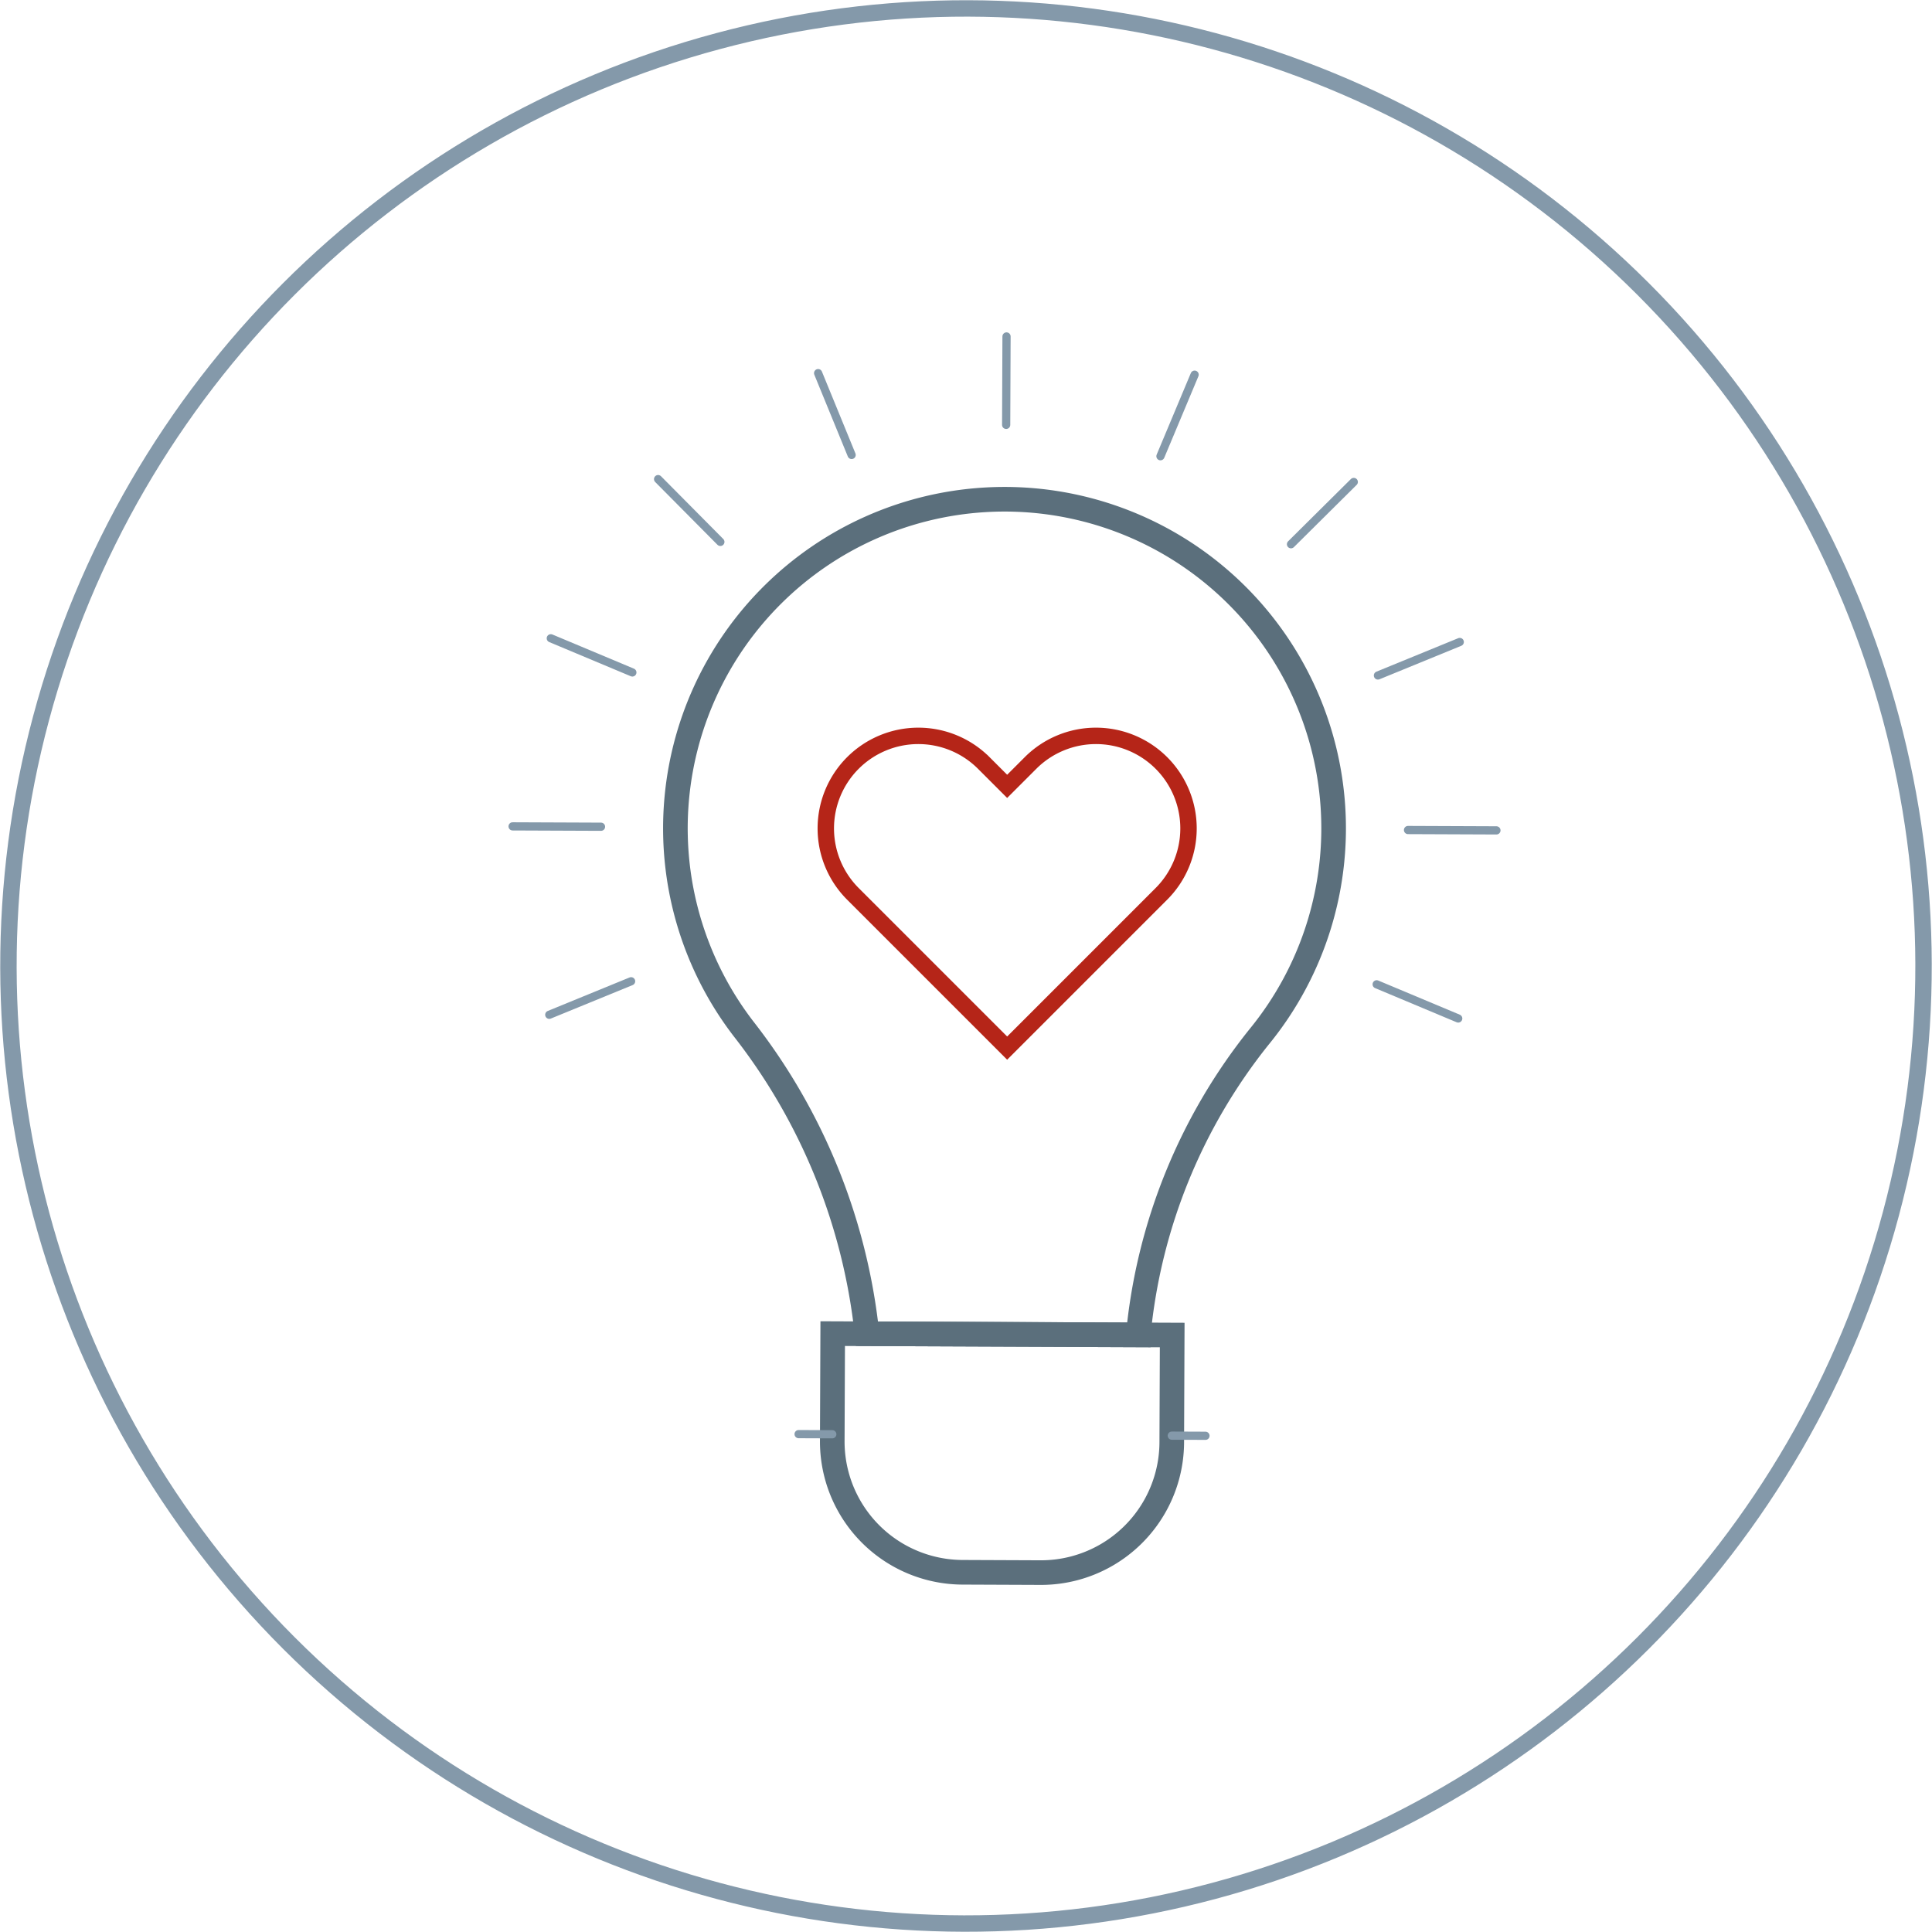 <svg xmlns="http://www.w3.org/2000/svg" viewBox="0 0 235.443 235.443">
  <defs>
    <style>
      .a, .b, .c, .d {
        fill: none;
        stroke-miterlimit: 10;
      }

      .a, .b {
        stroke: #8499aa;
      }

      .a, .d {
        stroke-width: 2px;
      }

      .b, .c {
        stroke-linecap: round;
      }

      .c {
        stroke: #5b6f7c;
        stroke-width: 3px;
      }

      .d {
        stroke: #b52518;
      }
    </style>
  </defs>
  <title>Asset 41</title>
  <g>
    <circle class="a" cx="117.721" cy="117.721" r="116.69" transform="translate(-48.762 117.721) rotate(-45)"/>
    <g>
      <line class="b" x1="122.616" y1="51.777" x2="122.66" y2="41.003"/>
      <line class="b" x1="73.243" y1="100.75" x2="62.468" y2="100.706"/>
      <line class="b" x1="182.362" y1="101.195" x2="171.588" y2="101.151"/>
      <line class="b" x1="87.787" y1="66.038" x2="80.199" y2="58.388"/>
      <line class="b" x1="164.978" y1="58.734" x2="157.327" y2="66.322"/>
      <line class="b" x1="77.062" y1="81.948" x2="67.124" y2="77.784"/>
      <line class="b" x1="177.706" y1="124.117" x2="167.768" y2="119.953"/>
      <line class="b" x1="145.582" y1="45.66" x2="141.418" y2="55.598"/>
      <line class="b" x1="76.909" y1="119.582" x2="66.937" y2="123.665"/>
      <line class="b" x1="177.893" y1="78.236" x2="167.921" y2="82.318"/>
      <line class="b" x1="99.7" y1="45.473" x2="103.783" y2="55.444"/>
      <path class="c" d="M105.655,162.539l33.06.135A68.436,68.436,0,0,1,153.478,126.313,40.103,40.103,0,0,0,120.015,60.913a40.103,40.103,0,0,0-29.435,64.425A72.831,72.831,0,0,1,105.655,162.539Z"/>
      <path class="c" d="M101.477,162.522l-.053,13.083a15.936,15.936,0,0,0,15.871,16.001l9.501.039a15.936,15.936,0,0,0,16.001-15.871l.053-13.083Z"/>
      <line class="b" x1="142.8" y1="174.955" x2="146.905" y2="174.972"/>
      <line class="b" x1="97.322" y1="174.77" x2="101.427" y2="174.786"/>
    </g>
    <path class="d" d="M141.535,92.98h0a11.278,11.278,0,0,0-15.949,0L122.737,95.829l-2.849-2.849a11.278,11.278,0,0,0-15.949,0h0a11.278,11.278,0,0,0,0,15.949l2.849,2.849,15.949,15.949,15.949-15.949,2.849-2.849A11.278,11.278,0,0,0,141.535,92.98Z"/>
  </g>
</svg>
